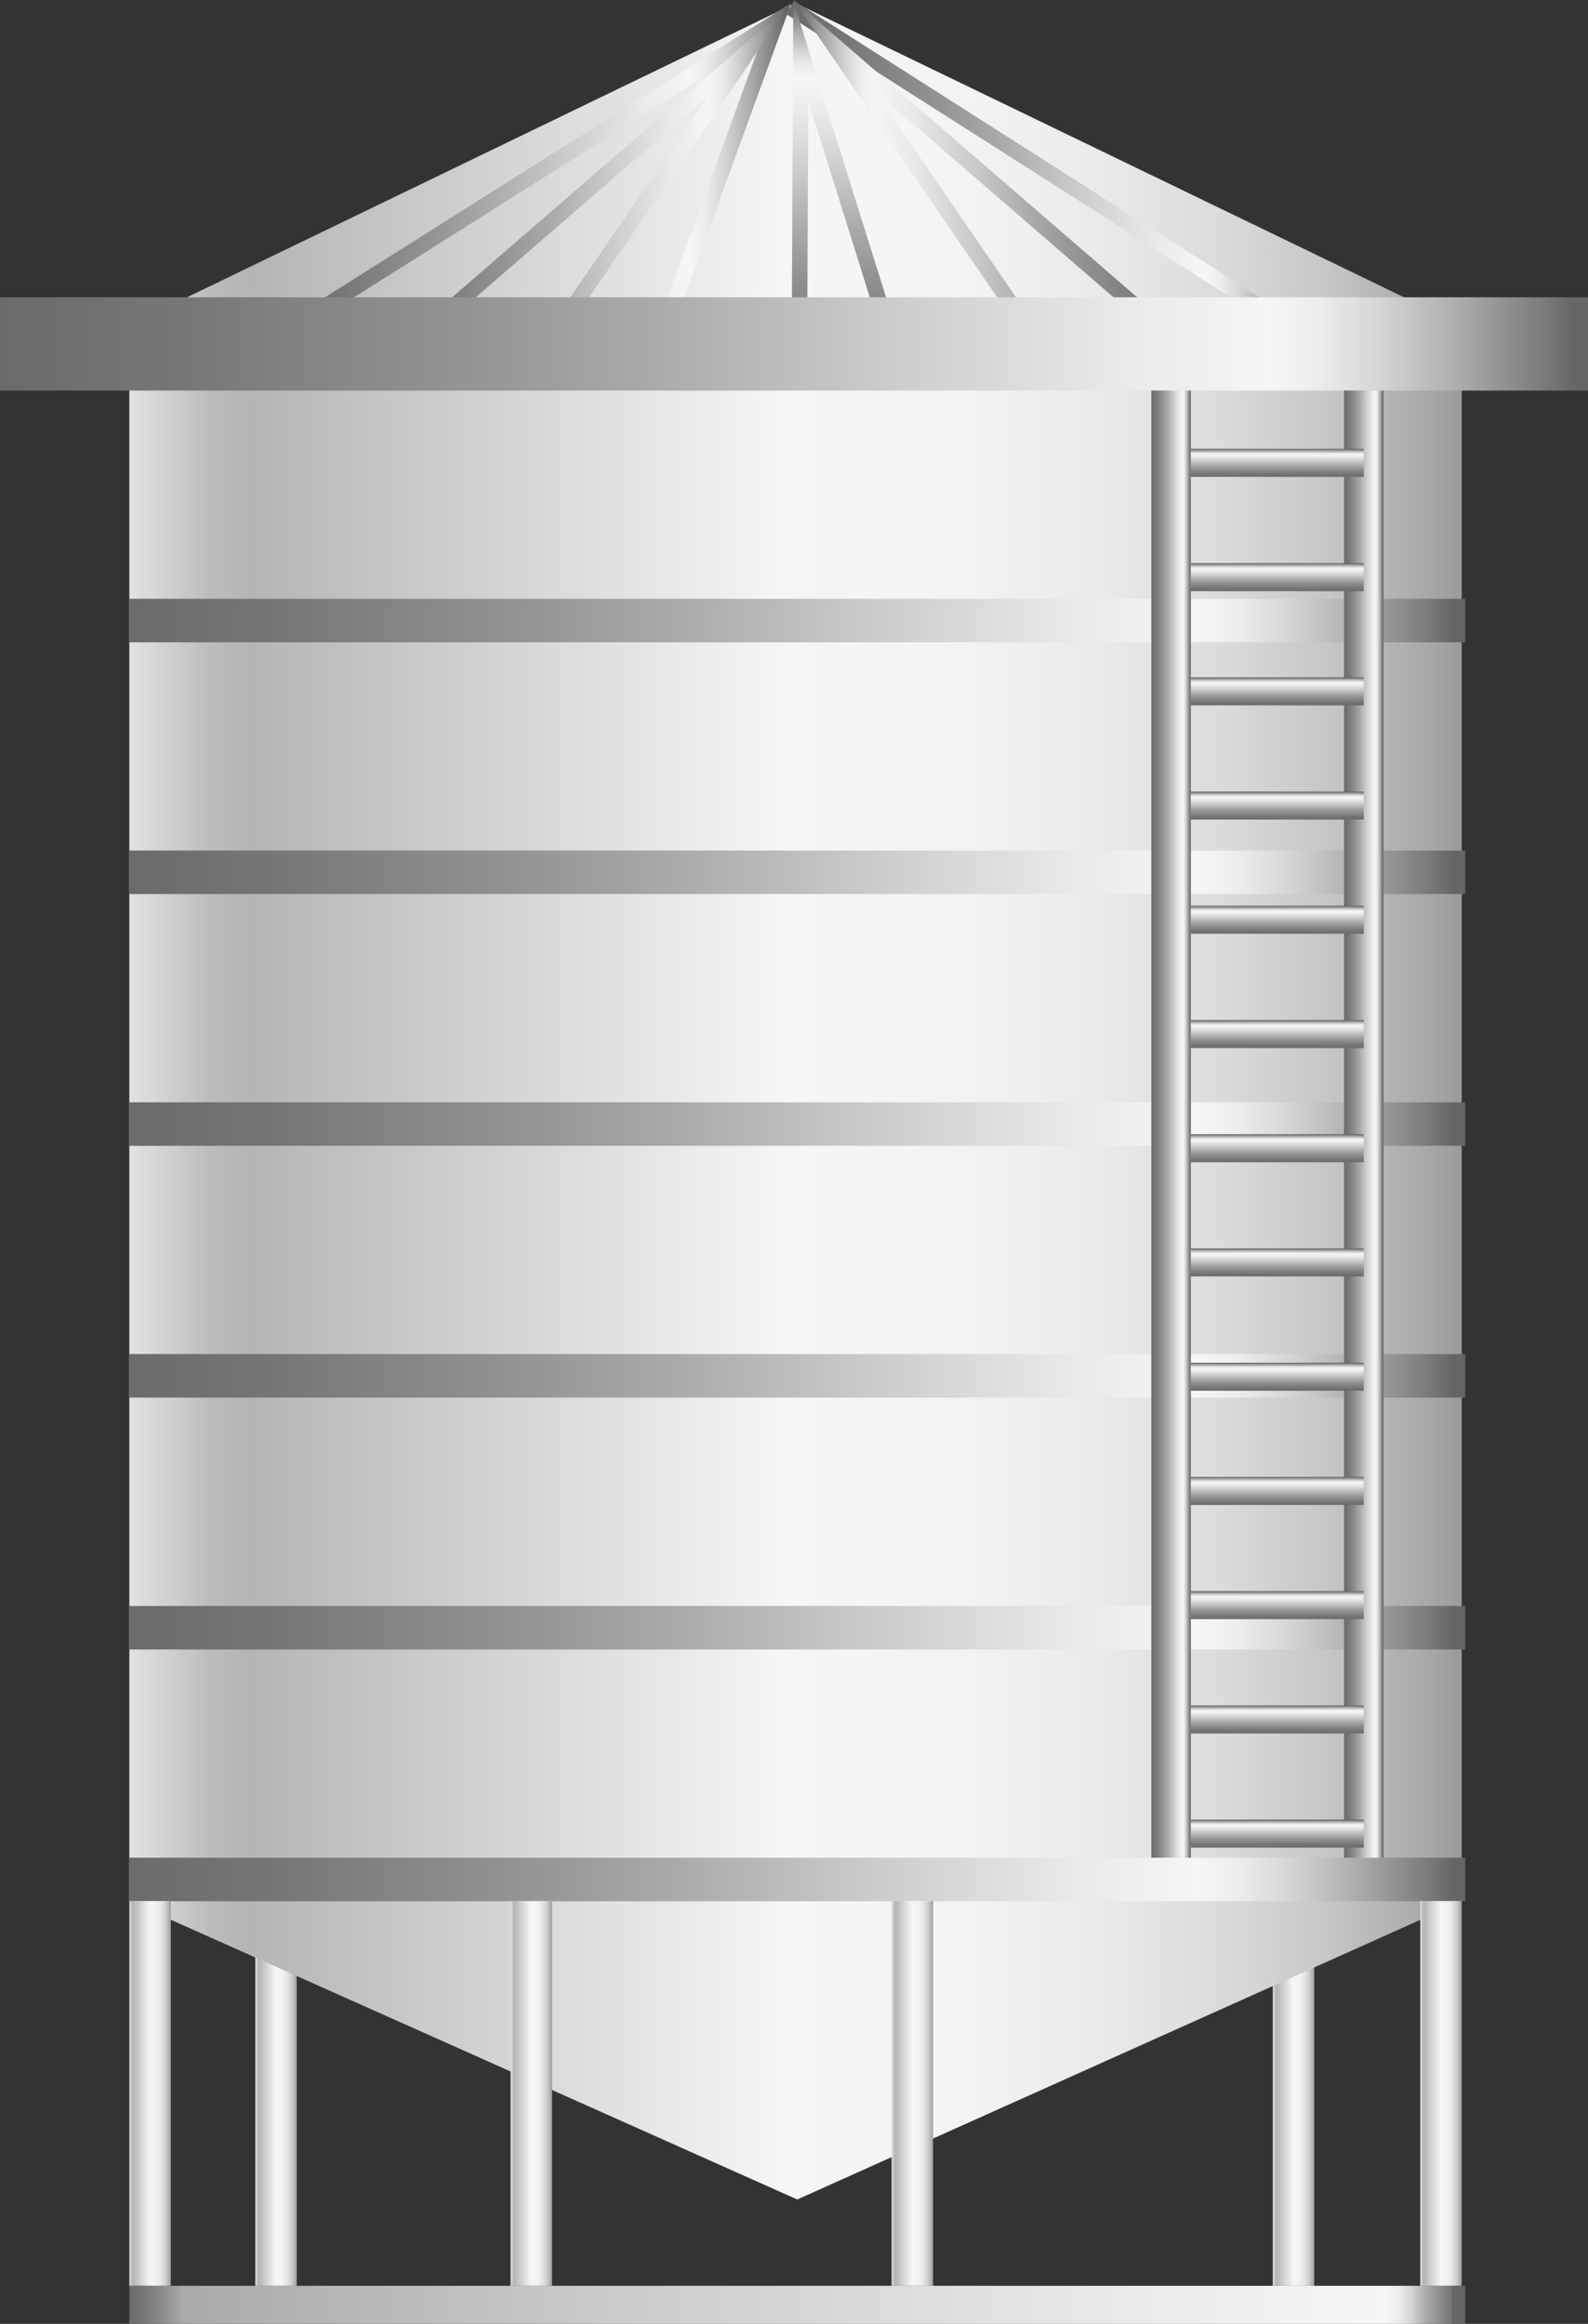 <svg xmlns="http://www.w3.org/2000/svg" xmlns:xlink="http://www.w3.org/1999/xlink" viewBox="0 0 102.52 150">
    <rect x="0" y="0" width="102.52" height="150" fill="#333333" stroke="none"/>
    <defs>
        <style>
            .cls-1 {
                fill: url(#未命名的渐变_105);
            }

            .cls-2 {
                fill: url(#未命名的渐变_105-2);
            }

            .cls-3 {
                fill: url(#未命名的渐变_105-3);
            }

            .cls-10,
            .cls-12,
            .cls-13,
            .cls-14,
            .cls-4 {
                fill: none;
                stroke-miterlimit: 10;
            }

            .cls-4 {
                stroke: url(#未命名的渐变_67);
            }

            .cls-5 {
                fill: url(#未命名的渐变_67-2);
            }

            .cls-6 {
                fill: url(#未命名的渐变_67-3);
            }

            .cls-7 {
                fill: url(#未命名的渐变_67-4);
            }

            .cls-8 {
                fill: url(#未命名的渐变_67-5);
            }

            .cls-9 {
                fill: url(#未命名的渐变_67-6);
            }

            .cls-10 {
                stroke: url(#未命名的渐变_67-7);
            }

            .cls-11 {
                fill: url(#未命名的渐变_67-8);
            }

            .cls-12 {
                stroke: url(#未命名的渐变_67-9);
            }

            .cls-13 {
                stroke: url(#未命名的渐变_67-10);
            }

            .cls-14 {
                stroke: url(#未命名的渐变_67-11);
            }

            .cls-15 {
                fill: url(#未命名的渐变_67-12);
            }

            .cls-16 {
                fill: url(#未命名的渐变_67-13);
            }

            .cls-17 {
                fill: url(#未命名的渐变_67-14);
            }

            .cls-18 {
                fill: url(#未命名的渐变_67-15);
            }

            .cls-19 {
                fill: url(#未命名的渐变_67-16);
            }

            .cls-20 {
                fill: url(#未命名的渐变_67-17);
            }

            .cls-21 {
                fill: url(#未命名的渐变_67-18);
            }

            .cls-22 {
                fill: url(#未命名的渐变_67-19);
            }

            .cls-23 {
                fill: url(#未命名的渐变_67-20);
            }

            .cls-24 {
                fill: url(#未命名的渐变_67-21);
            }

            .cls-25 {
                fill: url(#未命名的渐变_67-22);
            }

            .cls-26 {
                fill: url(#未命名的渐变_67-23);
            }

            .cls-27 {
                fill: url(#未命名的渐变_67-24);
            }

            .cls-28 {
                fill: url(#未命名的渐变_67-25);
            }

            .cls-29 {
                fill: url(#未命名的渐变_67-26);
            }

            .cls-30 {
                fill: url(#未命名的渐变_67-27);
            }

            .cls-31 {
                fill: url(#未命名的渐变_105-4);
            }

            .cls-32 {
                fill: url(#未命名的渐变_105-5);
            }

            .cls-33 {
                fill: url(#未命名的渐变_105-6);
            }

            .cls-34 {
                fill: url(#未命名的渐变_105-7);
            }

            .cls-35 {
                fill: url(#未命名的渐变_74);
            }

            .cls-36 {
                opacity: 0.2;
            }
        </style>
        <linearGradient id="未命名的渐变_105" x1="82.17" y1="135.13" x2="84.85" y2="135.13" gradientUnits="userSpaceOnUse">
            <stop offset="0" stop-color="#e2e2e2" />
            <stop offset="0.03" stop-color="#d0d0d0" />
            <stop offset="0.06" stop-color="#bcbcbc" />
            <stop offset="0.09" stop-color="#b5b5b5" />
            <stop offset="0.49" stop-color="#f6f6f6" />
            <stop offset="0.63" stop-color="#f3f3f3" />
            <stop offset="0.73" stop-color="#eaeaea" />
            <stop offset="0.82" stop-color="#dbdbdb" />
            <stop offset="0.9" stop-color="#c6c6c6" />
            <stop offset="0.97" stop-color="#aaa" />
            <stop offset="1" stop-color="#9b9b9b" />
        </linearGradient>
        <linearGradient id="未命名的渐变_105-2" x1="16.48" y1="135.13" x2="19.16" y2="135.13" xlink:href="#未命名的渐变_105" />
        <linearGradient id="未命名的渐变_105-3" x1="8.35" y1="71.09" x2="94.37" y2="71.09" xlink:href="#未命名的渐变_105" />
        <linearGradient id="未命名的渐变_67" x1="50.74" y1="11.06" x2="84.49" y2="11.06" gradientUnits="userSpaceOnUse">
            <stop offset="0" stop-color="#6b6b6b" />
            <stop offset="0.11" stop-color="#767676" />
            <stop offset="0.3" stop-color="#959595" />
            <stop offset="0.41" stop-color="#aaa" />
            <stop offset="0.56" stop-color="#ccc" />
            <stop offset="0.71" stop-color="#eaeaea" />
            <stop offset="0.8" stop-color="#f6f6f6" />
            <stop offset="0.83" stop-color="#ededed" />
            <stop offset="0.87" stop-color="#d4d4d4" />
            <stop offset="0.92" stop-color="#ababab" />
            <stop offset="0.98" stop-color="#737373" />
            <stop offset="0.99" stop-color="#666" />
        </linearGradient>
        <linearGradient id="未命名的渐变_67-2" x1="8.35" y1="40.06" x2="94.6" y2="40.06" xlink:href="#未命名的渐变_67" />
        <linearGradient id="未命名的渐变_67-3" x1="8.35" y1="56.31" x2="94.6" y2="56.31" xlink:href="#未命名的渐变_67" />
        <linearGradient id="未命名的渐变_67-4" x1="8.35" y1="72.56" x2="94.6" y2="72.56" xlink:href="#未命名的渐变_67" />
        <linearGradient id="未命名的渐变_67-5" x1="8.35" y1="88.81" x2="94.6" y2="88.81" xlink:href="#未命名的渐变_67" />
        <linearGradient id="未命名的渐变_67-6" x1="8.35" y1="105.06" x2="94.6" y2="105.06" xlink:href="#未命名的渐变_67" />
        <linearGradient id="未命名的渐变_67-7" x1="18.21" y1="10.98" x2="51.09" y2="10.98" xlink:href="#未命名的渐变_67" />
        <linearGradient id="未命名的渐变_67-8" x1="8.35" y1="121.31" x2="94.6" y2="121.31" xlink:href="#未命名的渐变_67" />
        <linearGradient id="未命名的渐变_67-9" x1="24.93" y1="12" x2="50.93" y2="12" xlink:href="#未命名的渐变_67" />
        <linearGradient id="未命名的渐变_67-10" x1="62.2" y1="11.59" x2="88.2" y2="11.59"
            gradientTransform="matrix(-1, 0, 0, 1, 139.4, 0)" xlink:href="#未命名的渐变_67" />
        <linearGradient id="未命名的渐变_67-11" x1="55.05" y1="24.94" x2="55.05" y2="0.06" xlink:href="#未命名的渐变_67" />
        <linearGradient id="未命名的渐变_67-12" x1="0" y1="22.2" x2="102.52" y2="22.2" xlink:href="#未命名的渐变_67" />
        <linearGradient id="未命名的渐变_67-13" x1="74.33" y1="72.56" x2="76.88" y2="72.56" xlink:href="#未命名的渐变_67" />
        <linearGradient id="未命名的渐变_67-14" x1="86.77" y1="72.56" x2="89.31" y2="72.56" xlink:href="#未命名的渐变_67" />
        <linearGradient id="未命名的渐变_67-15" x1="82.46" y1="30.78" x2="82.46" y2="28.97" xlink:href="#未命名的渐变_67" />
        <linearGradient id="未命名的渐变_67-16" x1="82.46" y1="38.15" x2="82.46" y2="36.35" xlink:href="#未命名的渐变_67" />
        <linearGradient id="未命名的渐变_67-17" x1="82.46" y1="45.52" x2="82.46" y2="43.72" xlink:href="#未命名的渐变_67" />
        <linearGradient id="未命名的渐变_67-18" x1="82.46" y1="52.9" x2="82.46" y2="51.09" xlink:href="#未命名的渐变_67" />
        <linearGradient id="未命名的渐变_67-19" x1="82.46" y1="60.27" x2="82.46" y2="58.46" xlink:href="#未命名的渐变_67" />
        <linearGradient id="未命名的渐变_67-20" x1="82.46" y1="67.64" x2="82.46" y2="65.84" xlink:href="#未命名的渐变_67" />
        <linearGradient id="未命名的渐变_67-21" x1="82.46" y1="75.02" x2="82.46" y2="73.21" xlink:href="#未命名的渐变_67" />
        <linearGradient id="未命名的渐变_67-22" x1="82.46" y1="82.39" x2="82.46" y2="80.58" xlink:href="#未命名的渐变_67" />
        <linearGradient id="未命名的渐变_67-23" x1="82.46" y1="89.76" x2="82.46" y2="87.96" xlink:href="#未命名的渐变_67" />
        <linearGradient id="未命名的渐变_67-24" x1="82.46" y1="97.14" x2="82.46" y2="95.33" xlink:href="#未命名的渐变_67" />
        <linearGradient id="未命名的渐变_67-25" x1="82.46" y1="104.51" x2="82.46" y2="102.7" xlink:href="#未命名的渐变_67" />
        <linearGradient id="未命名的渐变_67-26" x1="82.46" y1="111.88" x2="82.46" y2="110.08" xlink:href="#未命名的渐变_67" />
        <linearGradient id="未命名的渐变_67-27" x1="82.46" y1="119.25" x2="82.46" y2="117.45" xlink:href="#未命名的渐变_67" />
        <linearGradient id="未命名的渐变_105-4" x1="8.35" y1="135.13" x2="11.03" y2="135.13" xlink:href="#未命名的渐变_105" />
        <linearGradient id="未命名的渐变_105-5" x1="32.96" y1="135.13" x2="35.64" y2="135.13" xlink:href="#未命名的渐变_105" />
        <linearGradient id="未命名的渐变_105-6" x1="57.56" y1="135.13" x2="60.25" y2="135.13" xlink:href="#未命名的渐变_105" />
        <linearGradient id="未命名的渐变_105-7" x1="91.69" y1="135.13" x2="94.37" y2="135.13" xlink:href="#未命名的渐变_105" />
        <linearGradient id="未命名的渐变_74" x1="8.35" y1="148.77" x2="94.6" y2="148.77" gradientUnits="userSpaceOnUse">
            <stop offset="0" stop-color="#6b6b6b" />
            <stop offset="0.01" stop-color="#767676" />
            <stop offset="0.03" stop-color="#959595" />
            <stop offset="0.04" stop-color="#aaa" />
            <stop offset="0.37" stop-color="#ccc" />
            <stop offset="0.74" stop-color="#eaeaea" />
            <stop offset="0.94" stop-color="#f6f6f6" />
            <stop offset="0.95" stop-color="#ededed" />
            <stop offset="0.96" stop-color="#d4d4d4" />
            <stop offset="0.97" stop-color="#ababab" />
            <stop offset="0.99" stop-color="#737373" />
            <stop offset="0.99" stop-color="#666" />
        </linearGradient>
    </defs>
    <title>IoT-Material Handling（物料运输）</title>
    <g id="图层_13" data-name="图层 13">
        <rect class="cls-1" x="82.17" y="122.71" width="2.68" height="24.83" />
        <rect class="cls-2" x="16.48" y="122.71" width="2.68" height="24.83" />
        <polygon class="cls-3"
            points="94.37 122.72 51.47 141.97 8.35 122.72 8.35 20.99 51.36 0.2 94.37 20.99 94.37 122.72" />
        <line class="cls-4" x1="51.01" y1="0.48" x2="84.22" y2="21.64" />
        <rect class="cls-5" x="8.35" y="38.65" width="86.24" height="2.81" />
        <rect class="cls-6" x="8.35" y="54.9" width="86.24" height="2.81" />
        <rect class="cls-7" x="8.35" y="71.15" width="86.24" height="2.81" />
        <rect class="cls-8" x="8.35" y="87.4" width="86.24" height="2.81" />
        <rect class="cls-9" x="8.35" y="103.66" width="86.24" height="2.81" />
        <polyline class="cls-10" points="18.48 21.36 50.12 1.39 43.2 20.38" />
        <rect class="cls-11" x="8.35" y="119.91" width="86.24" height="2.81" />
        <polyline class="cls-12" points="25.25 23.26 48.32 3.29 35.31 22.28" />
        <polyline class="cls-13" points="76.88 22.85 53.8 2.88 66.82 21.87" />
        <polygon class="cls-14" points="51.7 3.29 51.6 24.44 58.32 24.44 51.7 3.29" />
        <rect class="cls-15" y="19.19" width="102.52" height="6.02" />
        <rect class="cls-16" x="74.33" y="25.21" width="2.55" height="94.7" />
        <rect class="cls-17" x="86.77" y="25.21" width="2.55" height="94.7" />
        <rect class="cls-18" x="76.88" y="28.97" width="11.16" height="1.81" />
        <rect class="cls-19" x="76.88" y="36.35" width="11.16" height="1.81" />
        <rect class="cls-20" x="76.88" y="43.72" width="11.16" height="1.81" />
        <rect class="cls-21" x="76.88" y="51.09" width="11.16" height="1.81" />
        <rect class="cls-22" x="76.88" y="58.46" width="11.16" height="1.81" />
        <rect class="cls-23" x="76.88" y="65.84" width="11.16" height="1.81" />
        <rect class="cls-24" x="76.88" y="73.21" width="11.16" height="1.81" />
        <rect class="cls-25" x="76.88" y="80.58" width="11.16" height="1.81" />
        <rect class="cls-26" x="76.88" y="87.96" width="11.16" height="1.81" />
        <rect class="cls-27" x="76.88" y="95.33" width="11.16" height="1.81" />
        <rect class="cls-28" x="76.88" y="102.7" width="11.16" height="1.81" />
        <rect class="cls-29" x="76.88" y="110.08" width="11.16" height="1.81" />
        <rect class="cls-30" x="76.88" y="117.45" width="11.16" height="1.81" />
        <rect class="cls-31" x="8.35" y="122.71" width="2.68" height="24.83" />
        <rect class="cls-32" x="32.96" y="122.71" width="2.68" height="24.83" />
        <rect class="cls-33" x="57.56" y="122.71" width="2.68" height="24.83" />
        <rect class="cls-34" x="91.69" y="122.71" width="2.68" height="24.83" />
        <rect class="cls-35" x="8.35" y="147.54" width="86.24" height="2.46" />
    </g>
    
</svg>